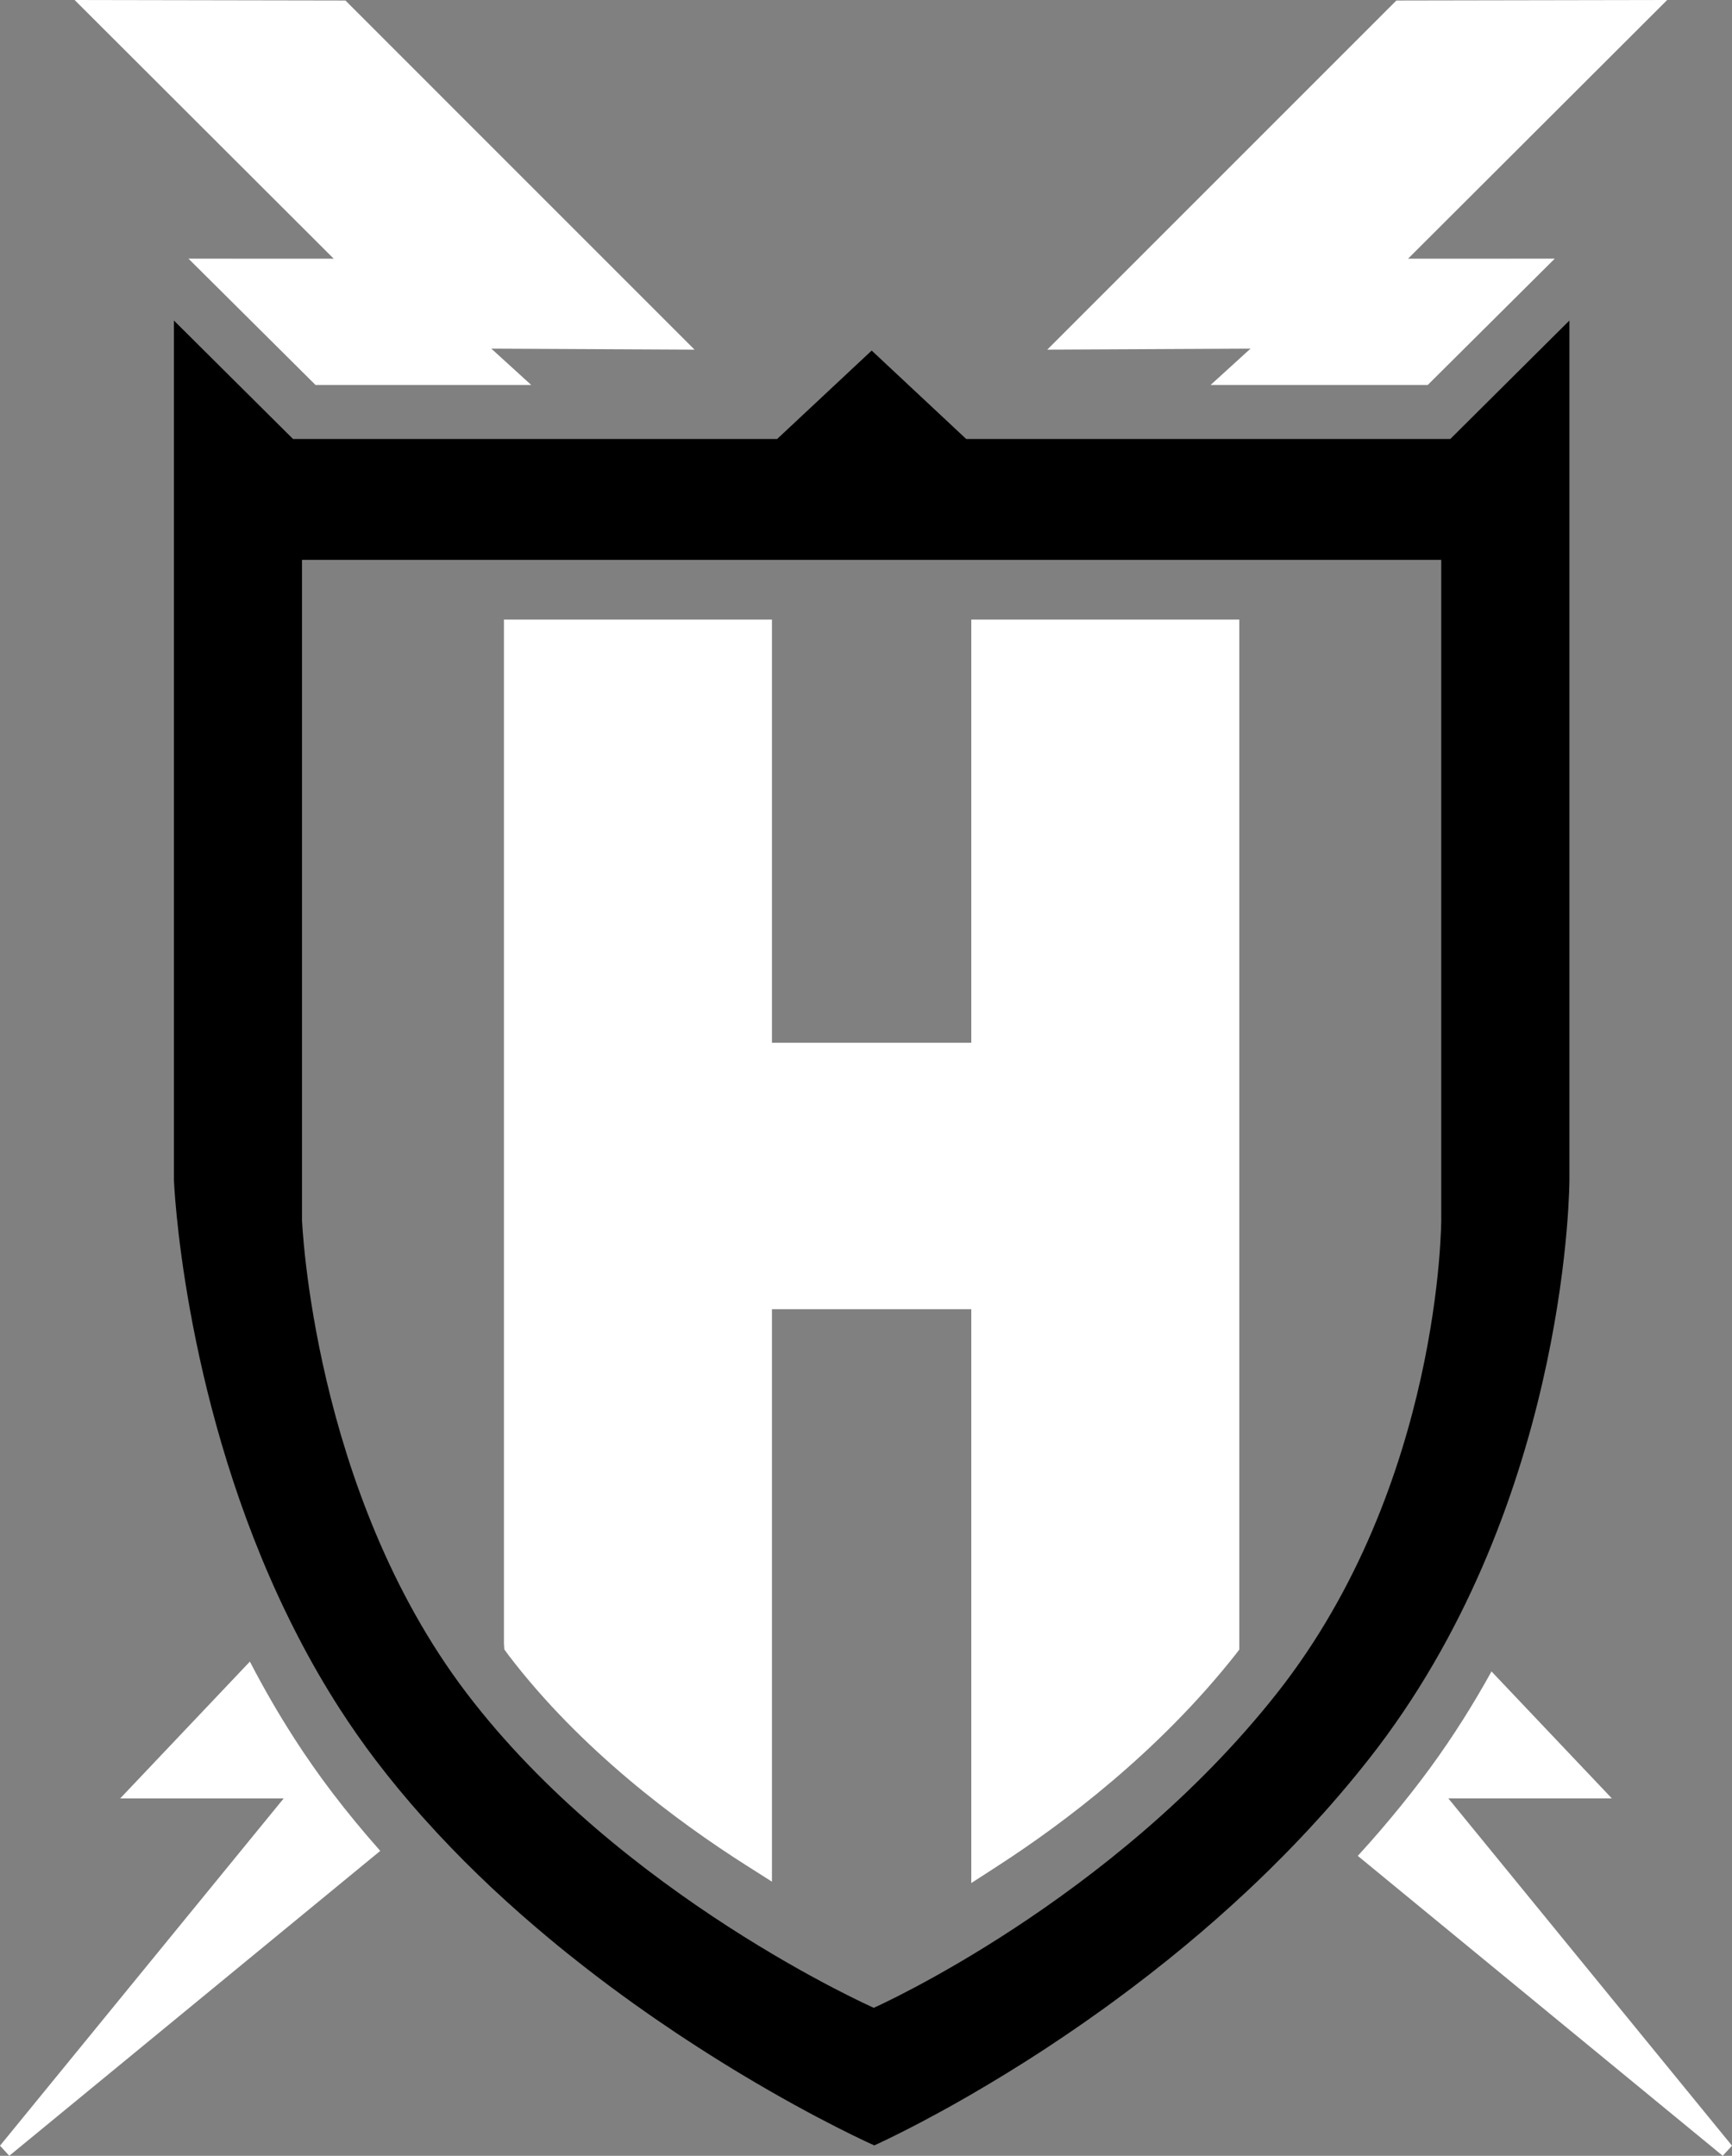 <svg width="94" height="117" viewBox="0 0 94 117" fill="none" xmlns="http://www.w3.org/2000/svg">
<rect x="0" y="0" width="94" height="117" fill="#808080" stroke="none"/>
<g clip-path="url(#clip0_9_13)">
<path d="M71.417 98.854C71.662 98.587 71.905 98.315 72.148 98.04C71.907 98.315 71.662 98.585 71.417 98.854Z" fill="#004185"/>
<path d="M39.753 112.282C39.913 112.379 40.072 112.476 40.228 112.569C44.457 115.113 47.45 116.436 47.45 116.436C47.45 116.436 47.733 116.309 48.246 116.06C48.305 116.031 48.367 116.001 48.432 115.968C48.498 115.935 48.568 115.901 48.642 115.864C48.715 115.827 48.791 115.791 48.87 115.75C49.182 115.595 49.541 115.41 49.941 115.201C50.25 115.038 50.586 114.858 50.945 114.662C51.05 114.605 51.155 114.547 51.264 114.488C51.398 114.413 51.537 114.338 51.677 114.259C52.285 113.918 52.946 113.539 53.65 113.117C54.267 112.749 54.916 112.351 55.594 111.923C55.708 111.849 55.824 111.776 55.942 111.701C56.152 111.567 56.366 111.43 56.582 111.289C56.694 111.215 56.808 111.14 56.923 111.065C57.536 110.66 58.166 110.235 58.813 109.784C59.165 109.539 59.521 109.286 59.882 109.027C60.062 108.897 60.243 108.767 60.424 108.633C61.693 107.703 63.003 106.691 64.323 105.595C65.454 104.657 66.593 103.657 67.722 102.598C68.098 102.244 68.474 101.885 68.848 101.518C69.428 100.949 70.007 100.362 70.576 99.761C70.86 99.463 71.142 99.158 71.42 98.852C71.665 98.585 71.911 98.314 72.152 98.039C72.331 97.835 72.509 97.63 72.686 97.423C73.042 97.009 73.392 96.589 73.738 96.162C73.912 95.95 74.083 95.734 74.254 95.517C74.595 95.085 74.927 94.647 75.248 94.207C85.19 80.569 85.176 64.026 85.176 64.026V17.396L78.71 23.826H52.44L47.308 19.026L42.176 23.826H15.904L9.438 17.396V64.032C9.438 64.032 9.873 75.321 15.141 86.711C15.325 87.111 15.517 87.51 15.714 87.909C15.874 88.234 16.038 88.558 16.206 88.882C16.878 90.178 17.617 91.466 18.43 92.729C19.04 93.676 19.69 94.609 20.385 95.523C21.19 96.582 22.036 97.603 22.911 98.587C23.188 98.896 23.466 99.201 23.746 99.503C24.702 100.531 25.688 101.517 26.689 102.457C27.227 102.96 27.768 103.452 28.312 103.93C28.356 103.968 28.401 104.007 28.445 104.045C28.883 104.428 29.324 104.804 29.762 105.17C30.431 105.729 31.102 106.268 31.769 106.786C31.957 106.933 32.145 107.078 32.333 107.221C33.271 107.937 34.199 108.611 35.108 109.247C35.29 109.374 35.471 109.5 35.649 109.623C36.009 109.87 36.366 110.112 36.718 110.347C36.895 110.464 37.068 110.579 37.243 110.693C38.113 111.263 38.951 111.792 39.751 112.28L39.753 112.282ZM16.39 30.386H78.22V66.187C78.22 66.187 78.233 80.576 69.303 91.895C60.374 103.213 47.422 108.969 47.422 108.969C47.422 108.969 33.698 102.896 25.327 91.895C16.956 80.893 16.39 66.187 16.39 66.187V30.386Z" fill="black"/>
<path d="M27.584 89.811C31.498 94.955 36.748 98.85 40.462 101.212L41.896 102.123V71.055H52.714V102.198L54.153 101.267C57.737 98.949 62.882 95.083 67.07 89.775L67.26 89.526V33.628H52.714V56.593H41.896V33.628H27.35V89.188L27.37 89.515L27.584 89.811Z" fill="white"/>
<path d="M15.946 94.306C15.115 93.014 14.321 91.642 13.586 90.225C13.576 90.209 13.569 90.192 13.562 90.178L6.523 97.604H15.397L0 116.452L0.503 117L20.637 100.452C19.714 99.411 18.837 98.348 18.032 97.289C17.31 96.34 16.608 95.336 15.944 94.306H15.946Z" fill="white"/>
<path d="M84.38 14.038L76.419 14.04L90.482 0L75.786 0.027L56.838 18.976L67.868 18.921L65.701 20.894H77.486L84.38 14.038Z" fill="white"/>
<path d="M94 116.452L78.605 97.603H87.479L80.947 90.713C79.978 92.47 78.881 94.22 77.632 95.931C77.287 96.404 76.93 96.875 76.57 97.331C76.392 97.559 76.211 97.784 76.029 98.009C75.671 98.451 75.299 98.894 74.925 99.331C74.739 99.547 74.553 99.761 74.365 99.974C74.142 100.227 73.917 100.476 73.691 100.723L93.497 117L94 116.452Z" fill="white"/>
<path d="M28.832 20.894L26.665 18.921L37.695 18.976L18.747 0.027L4.05 0L18.111 14.04L10.23 14.038L17.125 20.894H28.832Z" fill="white"/>
</g>
<defs>
<clipPath id="clip0_9_13">
<rect width="94" height="117" fill="white"/>
</clipPath>
</defs>
</svg>

